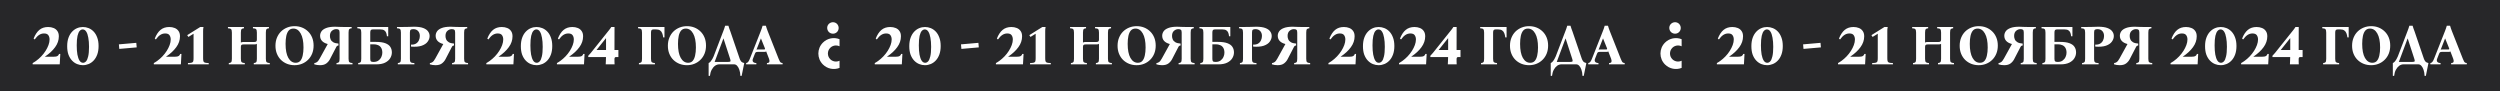 <svg width="2467" height="90" viewBox="0 0 2467 90" fill="none" xmlns="http://www.w3.org/2000/svg">
<rect width="2467" height="90" fill="#272729"/>
<path d="M58.225 53.247H59.499L58.945 63.5H32.233V62.225C32.529 62.078 32.972 61.819 33.563 61.45C34.191 61.08 34.838 60.655 35.503 60.175C37.35 58.845 39.087 57.33 40.712 55.63C42.338 53.931 43.76 52.12 44.98 50.199C46.199 48.278 47.159 46.357 47.861 44.436C48.563 42.514 48.914 40.686 48.914 38.949C48.914 37.286 48.508 35.883 47.695 34.737C46.919 33.592 45.497 33.019 43.428 33.019C41.691 33.019 40.084 33.499 38.606 34.46C37.128 35.421 35.669 36.917 34.228 38.949L33.175 38.062C34.69 34.22 36.593 31.357 38.883 29.472C41.174 27.588 44.037 26.646 47.473 26.646C49.468 26.646 51.26 26.978 52.849 27.643C54.438 28.272 55.694 29.269 56.618 30.636C57.578 31.966 58.059 33.703 58.059 35.846C58.059 39.651 56.839 43.216 54.401 46.542C51.999 49.867 48.637 52.989 44.314 55.907V56.018H52.406C54.512 56.018 55.971 55.76 56.784 55.242C57.597 54.725 58.077 54.06 58.225 53.247ZM81.812 26.646C83.734 26.646 85.618 27.015 87.465 27.754C89.312 28.493 90.975 29.639 92.453 31.19C93.931 32.742 95.095 34.7 95.944 37.065C96.831 39.392 97.274 42.163 97.274 45.378C97.274 48.555 96.85 51.326 96 53.691C95.15 56.055 93.986 58.032 92.508 59.621C91.031 61.209 89.368 62.392 87.521 63.167C85.673 63.943 83.752 64.331 81.757 64.331C79.836 64.331 77.951 63.962 76.104 63.223C74.257 62.484 72.594 61.339 71.116 59.787C69.638 58.235 68.456 56.295 67.57 53.968C66.72 51.603 66.295 48.814 66.295 45.599C66.295 42.422 66.72 39.651 67.57 37.286C68.419 34.922 69.583 32.945 71.061 31.357C72.539 29.768 74.201 28.586 76.049 27.81C77.896 27.034 79.817 26.646 81.812 26.646ZM81.979 61.948C83.05 61.948 84.029 61.468 84.916 60.507C85.803 59.547 86.505 57.921 87.022 55.63C87.576 53.34 87.853 50.199 87.853 46.209C87.853 42.736 87.613 39.725 87.133 37.176C86.689 34.589 86.006 32.594 85.082 31.19C84.158 29.749 82.995 29.029 81.591 29.029C80.556 29.029 79.577 29.509 78.653 30.47C77.767 31.43 77.046 33.056 76.492 35.347C75.975 37.638 75.716 40.778 75.716 44.768C75.716 48.241 75.938 51.271 76.381 53.857C76.862 56.406 77.564 58.401 78.487 59.842C79.411 61.246 80.575 61.948 81.979 61.948ZM134.891 46.763L117.71 48.26L117.323 43.771L134.503 42.274L134.891 46.763ZM177.778 53.247H179.052L178.498 63.5H151.786V62.225C152.081 62.078 152.525 61.819 153.116 61.45C153.744 61.08 154.391 60.655 155.056 60.175C156.903 58.845 158.639 57.33 160.265 55.63C161.891 53.931 163.313 52.12 164.532 50.199C165.752 48.278 166.712 46.357 167.414 44.436C168.116 42.514 168.467 40.686 168.467 38.949C168.467 37.286 168.061 35.883 167.248 34.737C166.472 33.592 165.05 33.019 162.981 33.019C161.244 33.019 159.637 33.499 158.159 34.46C156.681 35.421 155.222 36.917 153.781 38.949L152.728 38.062C154.243 34.22 156.145 31.357 158.436 29.472C160.727 27.588 163.59 26.646 167.026 26.646C169.021 26.646 170.813 26.978 172.402 27.643C173.991 28.272 175.247 29.269 176.17 30.636C177.131 31.966 177.611 33.703 177.611 35.846C177.611 39.651 176.392 43.216 173.954 46.542C171.552 49.867 168.19 52.989 163.867 55.907V56.018H171.959C174.064 56.018 175.524 55.76 176.337 55.242C177.15 54.725 177.63 54.06 177.778 53.247ZM200.423 57.404C200.423 58.771 200.534 59.805 200.756 60.507C201.014 61.172 201.531 61.616 202.307 61.837C203.12 62.059 204.339 62.188 205.965 62.225V63.5H185.46V62.225C187.122 62.188 188.342 62.059 189.117 61.837C189.93 61.616 190.448 61.172 190.669 60.507C190.891 59.805 191.002 58.771 191.002 57.404V33.296L185.903 36.455L184.739 34.682L197.597 26.646H200.811C200.663 27.348 200.552 28.05 200.478 28.752C200.442 29.454 200.423 30.156 200.423 30.858V57.404ZM225.773 63.5V62.225C226.845 62.151 227.621 61.874 228.101 61.394C228.581 60.914 228.821 59.768 228.821 57.958V32.188C228.821 30.378 228.544 29.232 227.99 28.752C227.473 28.235 226.457 27.957 224.942 27.921V26.646H240.737V27.921C239.665 27.957 238.889 28.235 238.409 28.752C237.929 29.232 237.688 30.378 237.688 32.188V41.997C237.984 41.776 238.335 41.628 238.741 41.554C239.185 41.48 239.702 41.443 240.293 41.443H250.768C251.765 41.443 252.467 41.277 252.873 40.944C253.28 40.612 253.483 39.947 253.483 38.949V32.188C253.483 30.378 253.206 29.232 252.652 28.752C252.135 28.235 251.119 27.957 249.604 27.921V26.646H265.398V27.921C264.327 27.957 263.551 28.235 263.071 28.752C262.59 29.232 262.35 30.378 262.35 32.188V57.958C262.35 59.768 262.627 60.914 263.182 61.394C263.736 61.874 264.752 62.151 266.23 62.225V63.5H250.435V62.225C251.506 62.151 252.282 61.874 252.763 61.394C253.243 60.914 253.483 59.768 253.483 57.958V43.216C253.188 43.475 252.818 43.641 252.375 43.715C251.931 43.789 251.433 43.826 250.878 43.826H240.404C239.406 43.826 238.704 43.992 238.298 44.325C237.892 44.657 237.688 45.304 237.688 46.264V57.958C237.688 59.768 237.966 60.914 238.52 61.394C239.074 61.874 240.09 62.151 241.568 62.225V63.5H225.773ZM290.673 25.815C293.296 25.815 295.734 26.258 297.988 27.145C300.242 28.031 302.237 29.325 303.973 31.024C305.71 32.687 307.058 34.7 308.019 37.065C308.98 39.429 309.46 42.071 309.46 44.99C309.46 47.909 308.98 50.55 308.019 52.915C307.058 55.279 305.71 57.312 303.973 59.011C302.274 60.711 300.279 62.022 297.988 62.946C295.697 63.87 293.241 64.331 290.617 64.331C288.031 64.331 285.593 63.888 283.302 63.001C281.048 62.114 279.053 60.84 277.317 59.177C275.58 57.478 274.232 55.446 273.271 53.081C272.31 50.717 271.83 48.075 271.83 45.156C271.83 42.237 272.31 39.596 273.271 37.231C274.232 34.867 275.562 32.834 277.261 31.135C278.998 29.435 281.011 28.124 283.302 27.2C285.593 26.276 288.05 25.815 290.673 25.815ZM291.781 61.948C293.702 61.948 295.217 61.32 296.326 60.064C297.434 58.771 298.228 56.997 298.709 54.744C299.226 52.49 299.484 49.867 299.484 46.874C299.484 40.852 298.561 36.233 296.713 33.019C294.903 29.805 292.502 28.198 289.509 28.198C287.625 28.198 286.11 28.826 284.964 30.082C283.856 31.338 283.043 33.111 282.526 35.402C282.046 37.656 281.806 40.279 281.806 43.272C281.806 49.294 282.711 53.912 284.521 57.127C286.368 60.341 288.788 61.948 291.781 61.948ZM315.758 64.331C314.835 64.331 313.856 64.257 312.821 64.11C311.787 63.962 310.9 63.759 310.161 63.5V62.225C310.9 62.225 311.731 61.93 312.655 61.339C313.579 60.748 314.521 59.565 315.481 57.792L323.406 43.438C320.931 42.81 319.047 41.794 317.753 40.39C316.497 38.986 315.869 37.286 315.869 35.291C315.869 33.74 316.331 32.28 317.255 30.913C318.215 29.546 319.767 28.456 321.91 27.643C324.09 26.794 327.009 26.369 330.666 26.369C331.849 26.369 333.216 26.424 334.767 26.535C336.319 26.609 338.037 26.646 339.921 26.646H347.015V27.921C345.944 27.957 345.168 28.235 344.687 28.752C344.207 29.232 343.967 30.378 343.967 32.188V57.958C343.967 59.768 344.244 60.914 344.798 61.394C345.352 61.874 346.369 62.151 347.846 62.225V63.5H332.052V62.225C333.123 62.151 333.899 61.874 334.379 61.394C334.86 60.914 335.1 59.768 335.1 57.958V32.188C335.1 30.747 334.841 29.823 334.324 29.417C333.844 28.974 332.994 28.752 331.775 28.752C330.186 28.752 328.745 29.325 327.452 30.47C326.196 31.578 325.568 33.259 325.568 35.513C325.568 36.695 325.808 37.841 326.288 38.949C326.768 40.02 327.618 40.926 328.837 41.665C330.094 42.404 331.812 42.847 333.991 42.995V44.934C333.548 44.934 333.16 45.027 332.828 45.212C332.495 45.359 332.163 45.747 331.83 46.375L325.568 58.457C324.718 60.083 323.536 61.468 322.021 62.613C320.506 63.759 318.419 64.331 315.758 64.331ZM365.359 41.332H370.735C374.762 41.332 377.94 41.776 380.267 42.662C382.595 43.549 384.239 44.768 385.2 46.32C386.197 47.872 386.696 49.664 386.696 51.696C386.696 53.728 386.142 55.649 385.033 57.459C383.962 59.233 382.281 60.692 379.99 61.837C377.737 62.946 374.855 63.5 371.345 63.5H353.444V62.225C354.516 62.151 355.292 61.874 355.772 61.394C356.252 60.914 356.492 59.768 356.492 57.958V32.188C356.492 30.378 356.215 29.232 355.661 28.752C355.144 28.235 354.128 27.957 352.613 27.921V26.646H383.094V35.79H381.819C381.708 34.534 381.468 33.407 381.099 32.41C380.729 31.375 380.101 30.562 379.214 29.971C378.328 29.343 377.053 29.029 375.39 29.029H367.798C367.022 29.029 366.412 29.232 365.969 29.639C365.563 30.045 365.359 30.895 365.359 32.188V41.332ZM368.629 61.117C370.587 61.117 372.195 60.655 373.451 59.731C374.744 58.771 375.704 57.589 376.333 56.185C376.961 54.781 377.275 53.395 377.275 52.028C377.275 49.996 376.887 48.37 376.111 47.151C375.372 45.932 374.356 45.064 373.063 44.547C371.807 43.992 370.384 43.715 368.795 43.715H365.359V57.958C365.359 59.251 365.563 60.101 365.969 60.507C366.375 60.914 367.262 61.117 368.629 61.117ZM392.574 63.5V62.225C393.645 62.151 394.421 61.874 394.901 61.394C395.381 60.914 395.622 59.768 395.622 57.958V32.188C395.622 30.378 395.344 29.232 394.79 28.752C394.273 28.235 393.257 27.957 391.742 27.921V26.646H395.622C398.319 26.646 400.85 26.609 403.214 26.535C405.579 26.424 407.352 26.369 408.534 26.369C412.377 26.369 415.406 26.794 417.623 27.643C419.877 28.493 421.484 29.62 422.445 31.024C423.442 32.391 423.941 33.906 423.941 35.569C423.941 37.49 423.313 39.319 422.057 41.055C420.838 42.791 418.879 44.14 416.182 45.101C413.522 46.024 409.994 46.32 405.597 45.987V44.048C407.592 44.122 409.236 43.771 410.529 42.995C411.823 42.182 412.765 41.11 413.356 39.78C413.984 38.45 414.298 37.028 414.298 35.513C414.298 33.481 413.725 31.855 412.58 30.636C411.435 29.38 409.846 28.752 407.814 28.752C406.595 28.752 405.726 28.974 405.209 29.417C404.729 29.823 404.489 30.747 404.489 32.188V57.958C404.489 59.14 404.6 60.045 404.821 60.674C405.08 61.265 405.523 61.671 406.151 61.893C406.816 62.078 407.74 62.188 408.922 62.225V63.5H392.574ZM429.791 64.331C428.867 64.331 427.888 64.257 426.854 64.11C425.819 63.962 424.932 63.759 424.193 63.5V62.225C424.932 62.225 425.764 61.93 426.687 61.339C427.611 60.748 428.553 59.565 429.514 57.792L437.439 43.438C434.963 42.81 433.079 41.794 431.786 40.39C430.53 38.986 429.902 37.286 429.902 35.291C429.902 33.74 430.364 32.28 431.287 30.913C432.248 29.546 433.8 28.456 435.942 27.643C438.122 26.794 441.041 26.369 444.699 26.369C445.881 26.369 447.248 26.424 448.8 26.535C450.352 26.609 452.07 26.646 453.954 26.646H461.048V27.921C459.976 27.957 459.2 28.235 458.72 28.752C458.24 29.232 458 30.378 458 32.188V57.958C458 59.768 458.277 60.914 458.831 61.394C459.385 61.874 460.401 62.151 461.879 62.225V63.5H446.084V62.225C447.156 62.151 447.932 61.874 448.412 61.394C448.892 60.914 449.132 59.768 449.132 57.958V32.188C449.132 30.747 448.874 29.823 448.356 29.417C447.876 28.974 447.026 28.752 445.807 28.752C444.218 28.752 442.778 29.325 441.484 30.47C440.228 31.578 439.6 33.259 439.6 35.513C439.6 36.695 439.84 37.841 440.321 38.949C440.801 40.02 441.651 40.926 442.87 41.665C444.126 42.404 445.844 42.847 448.024 42.995V44.934C447.581 44.934 447.193 45.027 446.86 45.212C446.528 45.359 446.195 45.747 445.863 46.375L439.6 58.457C438.75 60.083 437.568 61.468 436.053 62.613C434.539 63.759 432.451 64.331 429.791 64.331ZM505.912 53.247H507.187L506.632 63.5H479.92V62.225C480.216 62.078 480.659 61.819 481.25 61.45C481.878 61.08 482.525 60.655 483.19 60.175C485.037 58.845 486.774 57.33 488.399 55.63C490.025 53.931 491.447 52.12 492.667 50.199C493.886 48.278 494.847 46.357 495.549 44.436C496.25 42.514 496.601 40.686 496.601 38.949C496.601 37.286 496.195 35.883 495.382 34.737C494.606 33.592 493.184 33.019 491.115 33.019C489.378 33.019 487.771 33.499 486.293 34.46C484.816 35.421 483.356 36.917 481.915 38.949L480.862 38.062C482.377 34.22 484.28 31.357 486.571 29.472C488.861 27.588 491.725 26.646 495.161 26.646C497.156 26.646 498.948 26.978 500.536 27.643C502.125 28.272 503.381 29.269 504.305 30.636C505.265 31.966 505.746 33.703 505.746 35.846C505.746 39.651 504.526 43.216 502.088 46.542C499.687 49.867 496.324 52.989 492.002 55.907V56.018H500.093C502.199 56.018 503.658 55.76 504.471 55.242C505.284 54.725 505.764 54.06 505.912 53.247ZM529.5 26.646C531.421 26.646 533.305 27.015 535.152 27.754C537 28.493 538.662 29.639 540.14 31.19C541.618 32.742 542.782 34.7 543.632 37.065C544.518 39.392 544.962 42.163 544.962 45.378C544.962 48.555 544.537 51.326 543.687 53.691C542.837 56.055 541.673 58.032 540.196 59.621C538.718 61.209 537.055 62.392 535.208 63.167C533.36 63.943 531.439 64.331 529.444 64.331C527.523 64.331 525.639 63.962 523.791 63.223C521.944 62.484 520.281 61.339 518.804 59.787C517.326 58.235 516.143 56.295 515.257 53.968C514.407 51.603 513.982 48.814 513.982 45.599C513.982 42.422 514.407 39.651 515.257 37.286C516.106 34.922 517.27 32.945 518.748 31.357C520.226 29.768 521.889 28.586 523.736 27.81C525.583 27.034 527.504 26.646 529.5 26.646ZM529.666 61.948C530.737 61.948 531.716 61.468 532.603 60.507C533.49 59.547 534.192 57.921 534.709 55.63C535.263 53.34 535.54 50.199 535.54 46.209C535.54 42.736 535.3 39.725 534.82 37.176C534.377 34.589 533.693 32.594 532.769 31.19C531.846 29.749 530.682 29.029 529.278 29.029C528.243 29.029 527.264 29.509 526.341 30.47C525.454 31.43 524.733 33.056 524.179 35.347C523.662 37.638 523.403 40.778 523.403 44.768C523.403 48.241 523.625 51.271 524.068 53.857C524.549 56.406 525.251 58.401 526.174 59.842C527.098 61.246 528.262 61.948 529.666 61.948ZM575.565 53.247H576.84L576.286 63.5H549.574V62.225C549.869 62.078 550.313 61.819 550.904 61.45C551.532 61.08 552.178 60.655 552.843 60.175C554.691 58.845 556.427 57.33 558.053 55.63C559.678 53.931 561.101 52.12 562.32 50.199C563.539 48.278 564.5 46.357 565.202 44.436C565.904 42.514 566.255 40.686 566.255 38.949C566.255 37.286 565.849 35.883 565.036 34.737C564.26 33.592 562.837 33.019 560.768 33.019C559.032 33.019 557.425 33.499 555.947 34.46C554.469 35.421 553.01 36.917 551.569 38.949L550.516 38.062C552.031 34.22 553.933 31.357 556.224 29.472C558.515 27.588 561.378 26.646 564.814 26.646C566.809 26.646 568.601 26.978 570.19 27.643C571.778 28.272 573.035 29.269 573.958 30.636C574.919 31.966 575.399 33.703 575.399 35.846C575.399 39.651 574.18 43.216 571.742 46.542C569.34 49.867 565.978 52.989 561.655 55.907V56.018H569.746C571.852 56.018 573.312 55.76 574.125 55.242C574.937 54.725 575.418 54.06 575.565 53.247ZM606.358 49.368H610.237V56.295H607.909C606.875 56.295 606.358 56.942 606.358 58.235C606.358 59.122 606.358 59.99 606.358 60.84C606.395 61.653 606.431 62.539 606.468 63.5H597.712C597.786 62.281 597.841 61.099 597.878 59.953C597.915 58.771 597.952 57.552 597.989 56.295H580.477V55.021C581.437 54.097 582.305 53.136 583.081 52.139L601.204 29.472C601.61 28.955 601.979 28.456 602.312 27.976C602.681 27.459 602.977 27.015 603.199 26.646H606.413L606.358 49.368ZM597.878 37.785L588.623 49.368H598.045V37.785H597.878ZM655.705 26.646V36.899H654.43C654.245 35.273 653.913 33.887 653.432 32.742C652.989 31.56 652.287 30.655 651.326 30.026C650.403 29.361 649.11 29.029 647.447 29.029H644.842C644.066 29.029 643.457 29.232 643.013 29.639C642.607 30.045 642.404 30.895 642.404 32.188V57.958C642.404 59.768 642.681 60.914 643.235 61.394C643.789 61.874 644.805 62.151 646.283 62.225V63.5H630.489V62.225C631.56 62.151 632.336 61.874 632.816 61.394C633.296 60.914 633.537 59.768 633.537 57.958V32.188C633.537 30.378 633.26 29.232 632.705 28.752C632.188 28.235 631.172 27.957 629.657 27.921V26.646H655.705ZM677.907 25.815C680.53 25.815 682.969 26.258 685.222 27.145C687.476 28.031 689.471 29.325 691.208 31.024C692.944 32.687 694.293 34.7 695.253 37.065C696.214 39.429 696.694 42.071 696.694 44.99C696.694 47.909 696.214 50.55 695.253 52.915C694.293 55.279 692.944 57.312 691.208 59.011C689.508 60.711 687.513 62.022 685.222 62.946C682.932 63.87 680.475 64.331 677.852 64.331C675.265 64.331 672.827 63.888 670.536 63.001C668.282 62.114 666.287 60.84 664.551 59.177C662.814 57.478 661.466 55.446 660.505 53.081C659.545 50.717 659.064 48.075 659.064 45.156C659.064 42.237 659.545 39.596 660.505 37.231C661.466 34.867 662.796 32.834 664.495 31.135C666.232 29.435 668.245 28.124 670.536 27.2C672.827 26.276 675.284 25.815 677.907 25.815ZM679.015 61.948C680.937 61.948 682.451 61.32 683.56 60.064C684.668 58.771 685.463 56.997 685.943 54.744C686.46 52.49 686.719 49.867 686.719 46.874C686.719 40.852 685.795 36.233 683.948 33.019C682.137 29.805 679.736 28.198 676.743 28.198C674.859 28.198 673.344 28.826 672.199 30.082C671.09 31.338 670.278 33.111 669.76 35.402C669.28 37.656 669.04 40.279 669.04 43.272C669.04 49.294 669.945 53.912 671.755 57.127C673.603 60.341 676.023 61.948 679.015 61.948ZM720.727 31.024L729.927 57.958C730.259 58.919 730.739 59.805 731.368 60.618C732.033 61.394 733.049 61.93 734.416 62.225L731.866 74.861H730.592C730.518 72.57 730.185 70.575 729.594 68.876C729.003 67.176 728.264 65.846 727.377 64.885C726.491 63.962 725.53 63.5 724.495 63.5H709.643C708.276 63.5 706.927 63.962 705.597 64.885C704.304 65.846 703.196 67.176 702.272 68.876C701.385 70.575 700.813 72.57 700.554 74.861H699.28V62.225C699.945 61.93 700.591 61.431 701.219 60.729C701.847 59.99 702.42 59.159 702.937 58.235C703.491 57.312 703.916 56.443 704.212 55.63L713.633 31.024C714.003 30.064 714.354 29.121 714.686 28.198C715.019 27.274 715.314 26.332 715.573 25.371H718.787C719.046 26.332 719.341 27.274 719.674 28.198C720.043 29.121 720.394 30.064 720.727 31.024ZM718.399 61.117C719.877 61.117 720.69 60.877 720.838 60.397C720.986 59.916 720.856 59.103 720.45 57.958L713.966 38.007H713.855L705.209 61.117H718.399ZM768.331 57.958C768.848 59.214 769.273 60.138 769.605 60.729C769.975 61.32 770.363 61.708 770.769 61.893C771.176 62.041 771.674 62.151 772.266 62.225V63.5H756.803V62.225C758.281 62.151 759.094 61.708 759.242 60.895C759.427 60.083 759.297 59.103 758.854 57.958L756.083 50.754C755.861 50.938 755.566 51.068 755.196 51.141C754.864 51.178 754.494 51.197 754.088 51.197H747.825C747.05 51.197 746.458 51.289 746.052 51.474C745.646 51.659 745.295 52.12 744.999 52.859L743.004 57.958C742.524 59.177 742.561 60.175 743.115 60.951C743.669 61.727 744.759 62.151 746.385 62.225V63.5H736.298V62.225C737.111 62.151 737.794 61.745 738.349 61.006C738.94 60.23 739.476 59.214 739.956 57.958L750.596 31.024C751.003 30.064 751.354 29.121 751.649 28.198C751.982 27.274 752.277 26.332 752.536 25.371H755.75C756.009 26.332 756.305 27.274 756.637 28.198C756.97 29.121 757.321 30.064 757.69 31.024L768.331 57.958ZM753.811 48.814C754.328 48.814 754.661 48.74 754.808 48.592C754.993 48.407 754.975 48.038 754.753 47.484L750.929 38.007H750.818L746.495 49.035C746.68 48.925 746.902 48.869 747.16 48.869C747.419 48.832 747.715 48.814 748.047 48.814H753.811Z" fill="white"/>
<path d="M828.456 38.682C822.932 36.476 816.45 37.652 812.031 42.065C806.065 48.021 806.065 57.654 812.031 63.611C816.45 68.023 822.932 69.199 828.456 66.993V59.934C827.352 60.449 826.173 60.743 824.921 60.743C820.501 60.743 816.966 57.213 816.966 52.801C816.966 48.389 820.501 44.859 824.921 44.859C826.173 44.859 827.425 45.153 828.456 45.668V38.682Z" fill="white"/>
<path d="M825.957 31.608C828.133 29.426 828.133 25.815 825.957 23.559C823.781 21.377 820.179 21.377 817.928 23.559C815.677 25.74 815.752 29.351 817.928 31.608C820.179 33.789 823.781 33.789 825.957 31.608Z" fill="white"/>
<path d="M889.212 53.247H890.487L889.933 63.5H863.22V62.225C863.516 62.078 863.959 61.819 864.551 61.45C865.179 61.08 865.825 60.655 866.49 60.175C868.338 58.845 870.074 57.33 871.7 55.63C873.325 53.931 874.748 52.12 875.967 50.199C877.186 48.278 878.147 46.357 878.849 44.436C879.551 42.514 879.902 40.686 879.902 38.949C879.902 37.286 879.495 35.883 878.683 34.737C877.907 33.592 876.484 33.019 874.415 33.019C872.679 33.019 871.072 33.499 869.594 34.46C868.116 35.421 866.656 36.917 865.216 38.949L864.163 38.062C865.677 34.22 867.58 31.357 869.871 29.472C872.162 27.588 875.025 26.646 878.461 26.646C880.456 26.646 882.248 26.978 883.837 27.643C885.425 28.272 886.681 29.269 887.605 30.636C888.566 31.966 889.046 33.703 889.046 35.846C889.046 39.651 887.827 43.216 885.388 46.542C882.987 49.867 879.625 52.989 875.302 55.907V56.018H883.393C885.499 56.018 886.959 55.76 887.771 55.242C888.584 54.725 889.065 54.06 889.212 53.247ZM912.8 26.646C914.721 26.646 916.605 27.015 918.453 27.754C920.3 28.493 921.963 29.639 923.44 31.19C924.918 32.742 926.082 34.7 926.932 37.065C927.819 39.392 928.262 42.163 928.262 45.378C928.262 48.555 927.837 51.326 926.987 53.691C926.138 56.055 924.974 58.032 923.496 59.621C922.018 61.209 920.355 62.392 918.508 63.167C916.661 63.943 914.74 64.331 912.744 64.331C910.823 64.331 908.939 63.962 907.092 63.223C905.244 62.484 903.582 61.339 902.104 59.787C900.626 58.235 899.444 56.295 898.557 53.968C897.707 51.603 897.282 48.814 897.282 45.599C897.282 42.422 897.707 39.651 898.557 37.286C899.407 34.922 900.571 32.945 902.048 31.357C903.526 29.768 905.189 28.586 907.036 27.81C908.884 27.034 910.805 26.646 912.8 26.646ZM912.966 61.948C914.038 61.948 915.017 61.468 915.903 60.507C916.79 59.547 917.492 57.921 918.009 55.63C918.564 53.34 918.841 50.199 918.841 46.209C918.841 42.736 918.6 39.725 918.12 37.176C917.677 34.589 916.993 32.594 916.07 31.19C915.146 29.749 913.982 29.029 912.578 29.029C911.544 29.029 910.565 29.509 909.641 30.47C908.754 31.43 908.034 33.056 907.48 35.347C906.962 37.638 906.704 40.778 906.704 44.768C906.704 48.241 906.925 51.271 907.369 53.857C907.849 56.406 908.551 58.401 909.475 59.842C910.398 61.246 911.562 61.948 912.966 61.948ZM965.878 46.763L948.698 48.26L948.31 43.771L965.49 42.274L965.878 46.763ZM1008.77 53.247H1010.04L1009.49 63.5H982.773V62.225C983.069 62.078 983.512 61.819 984.103 61.45C984.731 61.08 985.378 60.655 986.043 60.175C987.89 58.845 989.627 57.33 991.253 55.63C992.878 53.931 994.301 52.12 995.52 50.199C996.739 48.278 997.7 46.357 998.402 44.436C999.104 42.514 999.455 40.686 999.455 38.949C999.455 37.286 999.048 35.883 998.235 34.737C997.46 33.592 996.037 33.019 993.968 33.019C992.232 33.019 990.624 33.499 989.147 34.46C987.669 35.421 986.209 36.917 984.768 38.949L983.715 38.062C985.23 34.22 987.133 31.357 989.424 29.472C991.714 27.588 994.578 26.646 998.014 26.646C1000.01 26.646 1001.8 26.978 1003.39 27.643C1004.98 28.272 1006.23 29.269 1007.16 30.636C1008.12 31.966 1008.6 33.703 1008.6 35.846C1008.6 39.651 1007.38 43.216 1004.94 46.542C1002.54 49.867 999.178 52.989 994.855 55.907V56.018H1002.95C1005.05 56.018 1006.51 55.76 1007.32 55.242C1008.14 54.725 1008.62 54.06 1008.77 53.247ZM1031.41 57.404C1031.41 58.771 1031.52 59.805 1031.74 60.507C1032 61.172 1032.52 61.616 1033.29 61.837C1034.11 62.059 1035.33 62.188 1036.95 62.225V63.5H1016.45V62.225C1018.11 62.188 1019.33 62.059 1020.1 61.837C1020.92 61.616 1021.44 61.172 1021.66 60.507C1021.88 59.805 1021.99 58.771 1021.99 57.404V33.296L1016.89 36.455L1015.73 34.682L1028.58 26.646H1031.8C1031.65 27.348 1031.54 28.05 1031.47 28.752C1031.43 29.454 1031.41 30.156 1031.41 30.858V57.404ZM1056.76 63.5V62.225C1057.83 62.151 1058.61 61.874 1059.09 61.394C1059.57 60.914 1059.81 59.768 1059.81 57.958V32.188C1059.81 30.378 1059.53 29.232 1058.98 28.752C1058.46 28.235 1057.44 27.957 1055.93 27.921V26.646H1071.72V27.921C1070.65 27.957 1069.88 28.235 1069.4 28.752C1068.92 29.232 1068.68 30.378 1068.68 32.188V41.997C1068.97 41.776 1069.32 41.628 1069.73 41.554C1070.17 41.48 1070.69 41.443 1071.28 41.443H1081.76C1082.75 41.443 1083.45 41.277 1083.86 40.944C1084.27 40.612 1084.47 39.947 1084.47 38.949V32.188C1084.47 30.378 1084.19 29.232 1083.64 28.752C1083.12 28.235 1082.11 27.957 1080.59 27.921V26.646H1096.39V27.921C1095.31 27.957 1094.54 28.235 1094.06 28.752C1093.58 29.232 1093.34 30.378 1093.34 32.188V57.958C1093.34 59.768 1093.61 60.914 1094.17 61.394C1094.72 61.874 1095.74 62.151 1097.22 62.225V63.5H1081.42V62.225C1082.49 62.151 1083.27 61.874 1083.75 61.394C1084.23 60.914 1084.47 59.768 1084.47 57.958V43.216C1084.18 43.475 1083.81 43.641 1083.36 43.715C1082.92 43.789 1082.42 43.826 1081.87 43.826H1071.39C1070.39 43.826 1069.69 43.992 1069.29 44.325C1068.88 44.657 1068.68 45.304 1068.68 46.264V57.958C1068.68 59.768 1068.95 60.914 1069.51 61.394C1070.06 61.874 1071.08 62.151 1072.56 62.225V63.5H1056.76ZM1121.66 25.815C1124.28 25.815 1126.72 26.258 1128.98 27.145C1131.23 28.031 1133.22 29.325 1134.96 31.024C1136.7 32.687 1138.05 34.7 1139.01 37.065C1139.97 39.429 1140.45 42.071 1140.45 44.99C1140.45 47.909 1139.97 50.55 1139.01 52.915C1138.05 55.279 1136.7 57.312 1134.96 59.011C1133.26 60.711 1131.27 62.022 1128.98 62.946C1126.68 63.87 1124.23 64.331 1121.6 64.331C1119.02 64.331 1116.58 63.888 1114.29 63.001C1112.04 62.114 1110.04 60.84 1108.3 59.177C1106.57 57.478 1105.22 55.446 1104.26 53.081C1103.3 50.717 1102.82 48.075 1102.82 45.156C1102.82 42.237 1103.3 39.596 1104.26 37.231C1105.22 34.867 1106.55 32.834 1108.25 31.135C1109.99 29.435 1112 28.124 1114.29 27.2C1116.58 26.276 1119.04 25.815 1121.66 25.815ZM1122.77 61.948C1124.69 61.948 1126.2 61.32 1127.31 60.064C1128.42 58.771 1129.22 56.997 1129.7 54.744C1130.21 52.49 1130.47 49.867 1130.47 46.874C1130.47 40.852 1129.55 36.233 1127.7 33.019C1125.89 29.805 1123.49 28.198 1120.5 28.198C1118.61 28.198 1117.1 28.826 1115.95 30.082C1114.84 31.338 1114.03 33.111 1113.51 35.402C1113.03 37.656 1112.79 40.279 1112.79 43.272C1112.79 49.294 1113.7 53.912 1115.51 57.127C1117.36 60.341 1119.78 61.948 1122.77 61.948ZM1146.75 64.331C1145.82 64.331 1144.84 64.257 1143.81 64.11C1142.77 63.962 1141.89 63.759 1141.15 63.5V62.225C1141.89 62.225 1142.72 61.93 1143.64 61.339C1144.57 60.748 1145.51 59.565 1146.47 57.792L1154.39 43.438C1151.92 42.81 1150.03 41.794 1148.74 40.39C1147.48 38.986 1146.86 37.286 1146.86 35.291C1146.86 33.74 1147.32 32.28 1148.24 30.913C1149.2 29.546 1150.75 28.456 1152.9 27.643C1155.08 26.794 1158 26.369 1161.65 26.369C1162.84 26.369 1164.2 26.424 1165.75 26.535C1167.31 26.609 1169.02 26.646 1170.91 26.646H1178V27.921C1176.93 27.957 1176.16 28.235 1175.67 28.752C1175.19 29.232 1174.95 30.378 1174.95 32.188V57.958C1174.95 59.768 1175.23 60.914 1175.79 61.394C1176.34 61.874 1177.36 62.151 1178.83 62.225V63.5H1163.04V62.225C1164.11 62.151 1164.89 61.874 1165.37 61.394C1165.85 60.914 1166.09 59.768 1166.09 57.958V32.188C1166.09 30.747 1165.83 29.823 1165.31 29.417C1164.83 28.974 1163.98 28.752 1162.76 28.752C1161.17 28.752 1159.73 29.325 1158.44 30.47C1157.18 31.578 1156.56 33.259 1156.56 35.513C1156.56 36.695 1156.8 37.841 1157.28 38.949C1157.76 40.02 1158.61 40.926 1159.82 41.665C1161.08 42.404 1162.8 42.847 1164.98 42.995V44.934C1164.54 44.934 1164.15 45.027 1163.82 45.212C1163.48 45.359 1163.15 45.747 1162.82 46.375L1156.56 58.457C1155.71 60.083 1154.52 61.468 1153.01 62.613C1151.49 63.759 1149.41 64.331 1146.75 64.331ZM1196.35 41.332H1201.72C1205.75 41.332 1208.93 41.776 1211.25 42.662C1213.58 43.549 1215.23 44.768 1216.19 46.32C1217.18 47.872 1217.68 49.664 1217.68 51.696C1217.68 53.728 1217.13 55.649 1216.02 57.459C1214.95 59.233 1213.27 60.692 1210.98 61.837C1208.72 62.946 1205.84 63.5 1202.33 63.5H1184.43V62.225C1185.5 62.151 1186.28 61.874 1186.76 61.394C1187.24 60.914 1187.48 59.768 1187.48 57.958V32.188C1187.48 30.378 1187.2 29.232 1186.65 28.752C1186.13 28.235 1185.12 27.957 1183.6 27.921V26.646H1214.08V35.79H1212.81C1212.7 34.534 1212.46 33.407 1212.09 32.41C1211.72 31.375 1211.09 30.562 1210.2 29.971C1209.32 29.343 1208.04 29.029 1206.38 29.029H1198.79C1198.01 29.029 1197.4 29.232 1196.96 29.639C1196.55 30.045 1196.35 30.895 1196.35 32.188V41.332ZM1199.62 61.117C1201.57 61.117 1203.18 60.655 1204.44 59.731C1205.73 58.771 1206.69 57.589 1207.32 56.185C1207.95 54.781 1208.26 53.395 1208.26 52.028C1208.26 49.996 1207.87 48.37 1207.1 47.151C1206.36 45.932 1205.34 45.064 1204.05 44.547C1202.79 43.992 1201.37 43.715 1199.78 43.715H1196.35V57.958C1196.35 59.251 1196.55 60.101 1196.96 60.507C1197.36 60.914 1198.25 61.117 1199.62 61.117ZM1223.56 63.5V62.225C1224.63 62.151 1225.41 61.874 1225.89 61.394C1226.37 60.914 1226.61 59.768 1226.61 57.958V32.188C1226.61 30.378 1226.33 29.232 1225.78 28.752C1225.26 28.235 1224.24 27.957 1222.73 27.921V26.646H1226.61C1229.31 26.646 1231.84 26.609 1234.2 26.535C1236.57 26.424 1238.34 26.369 1239.52 26.369C1243.36 26.369 1246.39 26.794 1248.61 27.643C1250.86 28.493 1252.47 29.62 1253.43 31.024C1254.43 32.391 1254.93 33.906 1254.93 35.569C1254.93 37.49 1254.3 39.319 1253.04 41.055C1251.83 42.791 1249.87 44.14 1247.17 45.101C1244.51 46.024 1240.98 46.32 1236.58 45.987V44.048C1238.58 44.122 1240.22 43.771 1241.52 42.995C1242.81 42.182 1243.75 41.11 1244.34 39.78C1244.97 38.45 1245.29 37.028 1245.29 35.513C1245.29 33.481 1244.71 31.855 1243.57 30.636C1242.42 29.38 1240.83 28.752 1238.8 28.752C1237.58 28.752 1236.71 28.974 1236.2 29.417C1235.72 29.823 1235.48 30.747 1235.48 32.188V57.958C1235.48 59.14 1235.59 60.045 1235.81 60.674C1236.07 61.265 1236.51 61.671 1237.14 61.893C1237.8 62.078 1238.73 62.188 1239.91 62.225V63.5H1223.56ZM1260.78 64.331C1259.85 64.331 1258.88 64.257 1257.84 64.11C1256.81 63.962 1255.92 63.759 1255.18 63.5V62.225C1255.92 62.225 1256.75 61.93 1257.67 61.339C1258.6 60.748 1259.54 59.565 1260.5 57.792L1268.43 43.438C1265.95 42.81 1264.07 41.794 1262.77 40.39C1261.52 38.986 1260.89 37.286 1260.89 35.291C1260.89 33.74 1261.35 32.28 1262.27 30.913C1263.24 29.546 1264.79 28.456 1266.93 27.643C1269.11 26.794 1272.03 26.369 1275.69 26.369C1276.87 26.369 1278.24 26.424 1279.79 26.535C1281.34 26.609 1283.06 26.646 1284.94 26.646H1292.04V27.921C1290.96 27.957 1290.19 28.235 1289.71 28.752C1289.23 29.232 1288.99 30.378 1288.99 32.188V57.958C1288.99 59.768 1289.26 60.914 1289.82 61.394C1290.37 61.874 1291.39 62.151 1292.87 62.225V63.5H1277.07V62.225C1278.14 62.151 1278.92 61.874 1279.4 61.394C1279.88 60.914 1280.12 59.768 1280.12 57.958V32.188C1280.12 30.747 1279.86 29.823 1279.34 29.417C1278.86 28.974 1278.01 28.752 1276.79 28.752C1275.21 28.752 1273.77 29.325 1272.47 30.47C1271.22 31.578 1270.59 33.259 1270.59 35.513C1270.59 36.695 1270.83 37.841 1271.31 38.949C1271.79 40.02 1272.64 40.926 1273.86 41.665C1275.11 42.404 1276.83 42.847 1279.01 42.995V44.934C1278.57 44.934 1278.18 45.027 1277.85 45.212C1277.52 45.359 1277.18 45.747 1276.85 46.375L1270.59 58.457C1269.74 60.083 1268.56 61.468 1267.04 62.613C1265.53 63.759 1263.44 64.331 1260.78 64.331ZM1336.9 53.247H1338.17L1337.62 63.5H1310.91V62.225C1311.2 62.078 1311.65 61.819 1312.24 61.45C1312.87 61.08 1313.51 60.655 1314.18 60.175C1316.02 58.845 1317.76 57.33 1319.39 55.63C1321.01 53.931 1322.43 52.12 1323.65 50.199C1324.87 48.278 1325.83 46.357 1326.54 44.436C1327.24 42.514 1327.59 40.686 1327.59 38.949C1327.59 37.286 1327.18 35.883 1326.37 34.737C1325.59 33.592 1324.17 33.019 1322.1 33.019C1320.37 33.019 1318.76 33.499 1317.28 34.46C1315.8 35.421 1314.34 36.917 1312.9 38.949L1311.85 38.062C1313.36 34.22 1315.27 31.357 1317.56 29.472C1319.85 27.588 1322.71 26.646 1326.15 26.646C1328.14 26.646 1329.94 26.978 1331.52 27.643C1333.11 28.272 1334.37 29.269 1335.29 30.636C1336.25 31.966 1336.73 33.703 1336.73 35.846C1336.73 39.651 1335.51 43.216 1333.08 46.542C1330.67 49.867 1327.31 52.989 1322.99 55.907V56.018H1331.08C1333.19 56.018 1334.65 55.76 1335.46 55.242C1336.27 54.725 1336.75 54.06 1336.9 53.247ZM1360.49 26.646C1362.41 26.646 1364.29 27.015 1366.14 27.754C1367.99 28.493 1369.65 29.639 1371.13 31.19C1372.61 32.742 1373.77 34.7 1374.62 37.065C1375.51 39.392 1375.95 42.163 1375.95 45.378C1375.95 48.555 1375.52 51.326 1374.67 53.691C1373.82 56.055 1372.66 58.032 1371.18 59.621C1369.71 61.209 1368.04 62.392 1366.2 63.167C1364.35 63.943 1362.43 64.331 1360.43 64.331C1358.51 64.331 1356.63 63.962 1354.78 63.223C1352.93 62.484 1351.27 61.339 1349.79 59.787C1348.31 58.235 1347.13 56.295 1346.24 53.968C1345.39 51.603 1344.97 48.814 1344.97 45.599C1344.97 42.422 1345.39 39.651 1346.24 37.286C1347.09 34.922 1348.26 32.945 1349.74 31.357C1351.21 29.768 1352.88 28.586 1354.72 27.81C1356.57 27.034 1358.49 26.646 1360.49 26.646ZM1360.65 61.948C1361.72 61.948 1362.7 61.468 1363.59 60.507C1364.48 59.547 1365.18 57.921 1365.7 55.63C1366.25 53.34 1366.53 50.199 1366.53 46.209C1366.53 42.736 1366.29 39.725 1365.81 37.176C1365.36 34.589 1364.68 32.594 1363.76 31.19C1362.83 29.749 1361.67 29.029 1360.27 29.029C1359.23 29.029 1358.25 29.509 1357.33 30.47C1356.44 31.43 1355.72 33.056 1355.17 35.347C1354.65 37.638 1354.39 40.778 1354.39 44.768C1354.39 48.241 1354.61 51.271 1355.06 53.857C1355.54 56.406 1356.24 58.401 1357.16 59.842C1358.09 61.246 1359.25 61.948 1360.65 61.948ZM1406.55 53.247H1407.83L1407.27 63.5H1380.56V62.225C1380.86 62.078 1381.3 61.819 1381.89 61.45C1382.52 61.08 1383.17 60.655 1383.83 60.175C1385.68 58.845 1387.41 57.33 1389.04 55.63C1390.67 53.931 1392.09 52.12 1393.31 50.199C1394.53 48.278 1395.49 46.357 1396.19 44.436C1396.89 42.514 1397.24 40.686 1397.24 38.949C1397.24 37.286 1396.84 35.883 1396.02 34.737C1395.25 33.592 1393.82 33.019 1391.76 33.019C1390.02 33.019 1388.41 33.499 1386.93 34.46C1385.46 35.421 1384 36.917 1382.56 38.949L1381.5 38.062C1383.02 34.22 1384.92 31.357 1387.21 29.472C1389.5 27.588 1392.37 26.646 1395.8 26.646C1397.8 26.646 1399.59 26.978 1401.18 27.643C1402.77 28.272 1404.02 29.269 1404.95 30.636C1405.91 31.966 1406.39 33.703 1406.39 35.846C1406.39 39.651 1405.17 43.216 1402.73 46.542C1400.33 49.867 1396.97 52.989 1392.64 55.907V56.018H1400.73C1402.84 56.018 1404.3 55.76 1405.11 55.242C1405.92 54.725 1406.41 54.06 1406.55 53.247ZM1437.35 49.368H1441.22V56.295H1438.9C1437.86 56.295 1437.35 56.942 1437.35 58.235C1437.35 59.122 1437.35 59.99 1437.35 60.84C1437.38 61.653 1437.42 62.539 1437.46 63.5H1428.7C1428.77 62.281 1428.83 61.099 1428.87 59.953C1428.9 58.771 1428.94 57.552 1428.98 56.295H1411.46V55.021C1412.42 54.097 1413.29 53.136 1414.07 52.139L1432.19 29.472C1432.6 28.955 1432.97 28.456 1433.3 27.976C1433.67 27.459 1433.96 27.015 1434.19 26.646H1437.4L1437.35 49.368ZM1428.87 37.785L1419.61 49.368H1429.03V37.785H1428.87ZM1486.69 26.646V36.899H1485.42C1485.23 35.273 1484.9 33.887 1484.42 32.742C1483.98 31.56 1483.27 30.655 1482.31 30.026C1481.39 29.361 1480.1 29.029 1478.43 29.029H1475.83C1475.05 29.029 1474.44 29.232 1474 29.639C1473.59 30.045 1473.39 30.895 1473.39 32.188V57.958C1473.39 59.768 1473.67 60.914 1474.22 61.394C1474.78 61.874 1475.79 62.151 1477.27 62.225V63.5H1461.48V62.225C1462.55 62.151 1463.32 61.874 1463.8 61.394C1464.28 60.914 1464.52 59.768 1464.52 57.958V32.188C1464.52 30.378 1464.25 29.232 1463.69 28.752C1463.18 28.235 1462.16 27.957 1460.64 27.921V26.646H1486.69ZM1508.89 25.815C1511.52 25.815 1513.96 26.258 1516.21 27.145C1518.46 28.031 1520.46 29.325 1522.2 31.024C1523.93 32.687 1525.28 34.7 1526.24 37.065C1527.2 39.429 1527.68 42.071 1527.68 44.99C1527.68 47.909 1527.2 50.55 1526.24 52.915C1525.28 55.279 1523.93 57.312 1522.2 59.011C1520.5 60.711 1518.5 62.022 1516.21 62.946C1513.92 63.87 1511.46 64.331 1508.84 64.331C1506.25 64.331 1503.81 63.888 1501.52 63.001C1499.27 62.114 1497.27 60.84 1495.54 59.177C1493.8 57.478 1492.45 55.446 1491.49 53.081C1490.53 50.717 1490.05 48.075 1490.05 45.156C1490.05 42.237 1490.53 39.596 1491.49 37.231C1492.45 34.867 1493.78 32.834 1495.48 31.135C1497.22 29.435 1499.23 28.124 1501.52 27.2C1503.81 26.276 1506.27 25.815 1508.89 25.815ZM1510 61.948C1511.92 61.948 1513.44 61.32 1514.55 60.064C1515.66 58.771 1516.45 56.997 1516.93 54.744C1517.45 52.49 1517.71 49.867 1517.71 46.874C1517.71 40.852 1516.78 36.233 1514.94 33.019C1513.12 29.805 1510.72 28.198 1507.73 28.198C1505.85 28.198 1504.33 28.826 1503.19 30.082C1502.08 31.338 1501.27 33.111 1500.75 35.402C1500.27 37.656 1500.03 40.279 1500.03 43.272C1500.03 49.294 1500.93 53.912 1502.74 57.127C1504.59 60.341 1507.01 61.948 1510 61.948ZM1551.71 31.024L1560.91 57.958C1561.25 58.919 1561.73 59.805 1562.36 60.618C1563.02 61.394 1564.04 61.93 1565.4 62.225L1562.85 74.861H1561.58C1561.51 72.57 1561.17 70.575 1560.58 68.876C1559.99 67.176 1559.25 65.846 1558.36 64.885C1557.48 63.962 1556.52 63.5 1555.48 63.5H1540.63C1539.26 63.5 1537.91 63.962 1536.58 64.885C1535.29 65.846 1534.18 67.176 1533.26 68.876C1532.37 70.575 1531.8 72.57 1531.54 74.861H1530.27V62.225C1530.93 61.93 1531.58 61.431 1532.21 60.729C1532.83 59.99 1533.41 59.159 1533.92 58.235C1534.48 57.312 1534.9 56.443 1535.2 55.63L1544.62 31.024C1544.99 30.064 1545.34 29.121 1545.67 28.198C1546.01 27.274 1546.3 26.332 1546.56 25.371H1549.77C1550.03 26.332 1550.33 27.274 1550.66 28.198C1551.03 29.121 1551.38 30.064 1551.71 31.024ZM1549.39 61.117C1550.86 61.117 1551.68 60.877 1551.83 60.397C1551.97 59.916 1551.84 59.103 1551.44 57.958L1544.95 38.007H1544.84L1536.2 61.117H1549.39ZM1599.32 57.958C1599.84 59.214 1600.26 60.138 1600.59 60.729C1600.96 61.32 1601.35 61.708 1601.76 61.893C1602.16 62.041 1602.66 62.151 1603.25 62.225V63.5H1587.79V62.225C1589.27 62.151 1590.08 61.708 1590.23 60.895C1590.41 60.083 1590.28 59.103 1589.84 57.958L1587.07 50.754C1586.85 50.938 1586.55 51.068 1586.18 51.141C1585.85 51.178 1585.48 51.197 1585.08 51.197H1578.81C1578.04 51.197 1577.45 51.289 1577.04 51.474C1576.63 51.659 1576.28 52.12 1575.99 52.859L1573.99 57.958C1573.51 59.177 1573.55 60.175 1574.1 60.951C1574.66 61.727 1575.75 62.151 1577.37 62.225V63.5H1567.29V62.225C1568.1 62.151 1568.78 61.745 1569.34 61.006C1569.93 60.23 1570.46 59.214 1570.94 57.958L1581.58 31.024C1581.99 30.064 1582.34 29.121 1582.64 28.198C1582.97 27.274 1583.27 26.332 1583.52 25.371H1586.74C1587 26.332 1587.29 27.274 1587.62 28.198C1587.96 29.121 1588.31 30.064 1588.68 31.024L1599.32 57.958ZM1584.8 48.814C1585.32 48.814 1585.65 48.74 1585.8 48.592C1585.98 48.407 1585.96 48.038 1585.74 47.484L1581.92 38.007H1581.81L1577.48 49.035C1577.67 48.925 1577.89 48.869 1578.15 48.869C1578.41 48.832 1578.7 48.814 1579.03 48.814H1584.8Z" fill="white"/>
<path d="M1659.44 38.682C1653.92 36.476 1647.44 37.652 1643.02 42.065C1637.05 48.021 1637.05 57.654 1643.02 63.611C1647.44 68.023 1653.92 69.199 1659.44 66.993V59.934C1658.34 60.449 1657.16 60.743 1655.91 60.743C1651.49 60.743 1647.95 57.213 1647.95 52.801C1647.95 48.389 1651.49 44.859 1655.91 44.859C1657.16 44.859 1658.41 45.153 1659.44 45.668V38.682Z" fill="white"/>
<path d="M1656.94 31.608C1659.12 29.426 1659.12 25.815 1656.94 23.559C1654.77 21.377 1651.17 21.377 1648.92 23.559C1646.66 25.74 1646.74 29.351 1648.92 31.608C1651.17 33.789 1654.77 33.789 1656.94 31.608Z" fill="white"/>
<path d="M1720.2 53.247H1721.47L1720.92 63.5H1694.21V62.225C1694.5 62.078 1694.95 61.819 1695.54 61.45C1696.17 61.08 1696.81 60.655 1697.48 60.175C1699.33 58.845 1701.06 57.33 1702.69 55.63C1704.31 53.931 1705.74 52.12 1706.95 50.199C1708.17 48.278 1709.13 46.357 1709.84 44.436C1710.54 42.514 1710.89 40.686 1710.89 38.949C1710.89 37.286 1710.48 35.883 1709.67 34.737C1708.89 33.592 1707.47 33.019 1705.4 33.019C1703.67 33.019 1702.06 33.499 1700.58 34.46C1699.1 35.421 1697.64 36.917 1696.2 38.949L1695.15 38.062C1696.66 34.22 1698.57 31.357 1700.86 29.472C1703.15 27.588 1706.01 26.646 1709.45 26.646C1711.44 26.646 1713.24 26.978 1714.82 27.643C1716.41 28.272 1717.67 29.269 1718.59 30.636C1719.55 31.966 1720.03 33.703 1720.03 35.846C1720.03 39.651 1718.81 43.216 1716.38 46.542C1713.97 49.867 1710.61 52.989 1706.29 55.907V56.018H1714.38C1716.49 56.018 1717.95 55.76 1718.76 55.242C1719.57 54.725 1720.05 54.06 1720.2 53.247ZM1743.79 26.646C1745.71 26.646 1747.59 27.015 1749.44 27.754C1751.29 28.493 1752.95 29.639 1754.43 31.19C1755.91 32.742 1757.07 34.7 1757.92 37.065C1758.81 39.392 1759.25 42.163 1759.25 45.378C1759.25 48.555 1758.82 51.326 1757.97 53.691C1757.13 56.055 1755.96 58.032 1754.48 59.621C1753.01 61.209 1751.34 62.392 1749.5 63.167C1747.65 63.943 1745.73 64.331 1743.73 64.331C1741.81 64.331 1739.93 63.962 1738.08 63.223C1736.23 62.484 1734.57 61.339 1733.09 59.787C1731.61 58.235 1730.43 56.295 1729.54 53.968C1728.69 51.603 1728.27 48.814 1728.27 45.599C1728.27 42.422 1728.69 39.651 1729.54 37.286C1730.39 34.922 1731.56 32.945 1733.04 31.357C1734.51 29.768 1736.18 28.586 1738.02 27.81C1739.87 27.034 1741.79 26.646 1743.79 26.646ZM1743.95 61.948C1745.03 61.948 1746 61.468 1746.89 60.507C1747.78 59.547 1748.48 57.921 1749 55.63C1749.55 53.34 1749.83 50.199 1749.83 46.209C1749.83 42.736 1749.59 39.725 1749.11 37.176C1748.66 34.589 1747.98 32.594 1747.06 31.19C1746.13 29.749 1744.97 29.029 1743.57 29.029C1742.53 29.029 1741.55 29.509 1740.63 30.47C1739.74 31.43 1739.02 33.056 1738.47 35.347C1737.95 37.638 1737.69 40.778 1737.69 44.768C1737.69 48.241 1737.91 51.271 1738.36 53.857C1738.84 56.406 1739.54 58.401 1740.46 59.842C1741.39 61.246 1742.55 61.948 1743.95 61.948ZM1796.87 46.763L1779.69 48.26L1779.3 43.771L1796.48 42.274L1796.87 46.763ZM1839.75 53.247H1841.03L1840.47 63.5H1813.76V62.225C1814.06 62.078 1814.5 61.819 1815.09 61.45C1815.72 61.08 1816.37 60.655 1817.03 60.175C1818.88 58.845 1820.61 57.33 1822.24 55.63C1823.87 53.931 1825.29 52.12 1826.51 50.199C1827.73 48.278 1828.69 46.357 1829.39 44.436C1830.09 42.514 1830.44 40.686 1830.44 38.949C1830.44 37.286 1830.04 35.883 1829.22 34.737C1828.45 33.592 1827.02 33.019 1824.96 33.019C1823.22 33.019 1821.61 33.499 1820.13 34.46C1818.66 35.421 1817.2 36.917 1815.76 38.949L1814.7 38.062C1816.22 34.22 1818.12 31.357 1820.41 29.472C1822.7 27.588 1825.57 26.646 1829 26.646C1831 26.646 1832.79 26.978 1834.38 27.643C1835.97 28.272 1837.22 29.269 1838.15 30.636C1839.11 31.966 1839.59 33.703 1839.59 35.846C1839.59 39.651 1838.37 43.216 1835.93 46.542C1833.53 49.867 1830.17 52.989 1825.84 55.907V56.018H1833.93C1836.04 56.018 1837.5 55.76 1838.31 55.242C1839.12 54.725 1839.6 54.06 1839.75 53.247ZM1862.4 57.404C1862.4 58.771 1862.51 59.805 1862.73 60.507C1862.99 61.172 1863.51 61.616 1864.28 61.837C1865.1 62.059 1866.31 62.188 1867.94 62.225V63.5H1847.43V62.225C1849.1 62.188 1850.32 62.059 1851.09 61.837C1851.91 61.616 1852.42 61.172 1852.64 60.507C1852.87 59.805 1852.98 58.771 1852.98 57.404V33.296L1847.88 36.455L1846.71 34.682L1859.57 26.646H1862.79C1862.64 27.348 1862.53 28.05 1862.45 28.752C1862.42 29.454 1862.4 30.156 1862.4 30.858V57.404ZM1887.75 63.5V62.225C1888.82 62.151 1889.6 61.874 1890.08 61.394C1890.56 60.914 1890.8 59.768 1890.8 57.958V32.188C1890.8 30.378 1890.52 29.232 1889.97 28.752C1889.45 28.235 1888.43 27.957 1886.92 27.921V26.646H1902.71V27.921C1901.64 27.957 1900.86 28.235 1900.38 28.752C1899.9 29.232 1899.66 30.378 1899.66 32.188V41.997C1899.96 41.776 1900.31 41.628 1900.72 41.554C1901.16 41.48 1901.68 41.443 1902.27 41.443H1912.74C1913.74 41.443 1914.44 41.277 1914.85 40.944C1915.25 40.612 1915.46 39.947 1915.46 38.949V32.188C1915.46 30.378 1915.18 29.232 1914.63 28.752C1914.11 28.235 1913.09 27.957 1911.58 27.921V26.646H1927.37V27.921C1926.3 27.957 1925.53 28.235 1925.05 28.752C1924.57 29.232 1924.33 30.378 1924.33 32.188V57.958C1924.33 59.768 1924.6 60.914 1925.16 61.394C1925.71 61.874 1926.73 62.151 1928.2 62.225V63.5H1912.41V62.225C1913.48 62.151 1914.26 61.874 1914.74 61.394C1915.22 60.914 1915.46 59.768 1915.46 57.958V43.216C1915.16 43.475 1914.79 43.641 1914.35 43.715C1913.91 43.789 1913.41 43.826 1912.85 43.826H1902.38C1901.38 43.826 1900.68 43.992 1900.27 44.325C1899.87 44.657 1899.66 45.304 1899.66 46.264V57.958C1899.66 59.768 1899.94 60.914 1900.49 61.394C1901.05 61.874 1902.07 62.151 1903.54 62.225V63.5H1887.75ZM1952.65 25.815C1955.27 25.815 1957.71 26.258 1959.96 27.145C1962.22 28.031 1964.21 29.325 1965.95 31.024C1967.69 32.687 1969.03 34.7 1969.99 37.065C1970.95 39.429 1971.44 42.071 1971.44 44.99C1971.44 47.909 1970.95 50.55 1969.99 52.915C1969.03 55.279 1967.69 57.312 1965.95 59.011C1964.25 60.711 1962.25 62.022 1959.96 62.946C1957.67 63.87 1955.22 64.331 1952.59 64.331C1950.01 64.331 1947.57 63.888 1945.28 63.001C1943.02 62.114 1941.03 60.84 1939.29 59.177C1937.56 57.478 1936.21 55.446 1935.25 53.081C1934.29 50.717 1933.81 48.075 1933.81 45.156C1933.81 42.237 1934.29 39.596 1935.25 37.231C1936.21 34.867 1937.54 32.834 1939.24 31.135C1940.97 29.435 1942.99 28.124 1945.28 27.2C1947.57 26.276 1950.02 25.815 1952.65 25.815ZM1953.76 61.948C1955.68 61.948 1957.19 61.32 1958.3 60.064C1959.41 58.771 1960.2 56.997 1960.68 54.744C1961.2 52.49 1961.46 49.867 1961.46 46.874C1961.46 40.852 1960.54 36.233 1958.69 33.019C1956.88 29.805 1954.48 28.198 1951.48 28.198C1949.6 28.198 1948.08 28.826 1946.94 30.082C1945.83 31.338 1945.02 33.111 1944.5 35.402C1944.02 37.656 1943.78 40.279 1943.78 43.272C1943.78 49.294 1944.69 53.912 1946.5 57.127C1948.34 60.341 1950.76 61.948 1953.76 61.948ZM1977.73 64.331C1976.81 64.331 1975.83 64.257 1974.8 64.11C1973.76 63.962 1972.87 63.759 1972.14 63.5V62.225C1972.87 62.225 1973.71 61.93 1974.63 61.339C1975.55 60.748 1976.5 59.565 1977.46 57.792L1985.38 43.438C1982.91 42.81 1981.02 41.794 1979.73 40.39C1978.47 38.986 1977.84 37.286 1977.84 35.291C1977.84 33.74 1978.31 32.28 1979.23 30.913C1980.19 29.546 1981.74 28.456 1983.89 27.643C1986.06 26.794 1988.98 26.369 1992.64 26.369C1993.82 26.369 1995.19 26.424 1996.74 26.535C1998.29 26.609 2000.01 26.646 2001.9 26.646H2008.99V27.921C2007.92 27.957 2007.14 28.235 2006.66 28.752C2006.18 29.232 2005.94 30.378 2005.94 32.188V57.958C2005.94 59.768 2006.22 60.914 2006.77 61.394C2007.33 61.874 2008.34 62.151 2009.82 62.225V63.5H1994.03V62.225C1995.1 62.151 1995.87 61.874 1996.35 61.394C1996.83 60.914 1997.07 59.768 1997.07 57.958V32.188C1997.07 30.747 1996.82 29.823 1996.3 29.417C1995.82 28.974 1994.97 28.752 1993.75 28.752C1992.16 28.752 1990.72 29.325 1989.43 30.47C1988.17 31.578 1987.54 33.259 1987.54 35.513C1987.54 36.695 1987.78 37.841 1988.26 38.949C1988.74 40.02 1989.59 40.926 1990.81 41.665C1992.07 42.404 1993.79 42.847 1995.97 42.995V44.934C1995.52 44.934 1995.14 45.027 1994.8 45.212C1994.47 45.359 1994.14 45.747 1993.81 46.375L1987.54 58.457C1986.69 60.083 1985.51 61.468 1984 62.613C1982.48 63.759 1980.39 64.331 1977.73 64.331ZM2027.33 41.332H2032.71C2036.74 41.332 2039.91 41.776 2042.24 42.662C2044.57 43.549 2046.21 44.768 2047.17 46.32C2048.17 47.872 2048.67 49.664 2048.67 51.696C2048.67 53.728 2048.12 55.649 2047.01 57.459C2045.94 59.233 2044.26 60.692 2041.97 61.837C2039.71 62.946 2036.83 63.5 2033.32 63.5H2015.42V62.225C2016.49 62.151 2017.27 61.874 2017.75 61.394C2018.23 60.914 2018.47 59.768 2018.47 57.958V32.188C2018.47 30.378 2018.19 29.232 2017.64 28.752C2017.12 28.235 2016.1 27.957 2014.59 27.921V26.646H2045.07V35.79H2043.79C2043.68 34.534 2043.44 33.407 2043.07 32.41C2042.7 31.375 2042.08 30.562 2041.19 29.971C2040.3 29.343 2039.03 29.029 2037.37 29.029H2029.77C2029 29.029 2028.39 29.232 2027.94 29.639C2027.54 30.045 2027.33 30.895 2027.33 32.188V41.332ZM2030.6 61.117C2032.56 61.117 2034.17 60.655 2035.43 59.731C2036.72 58.771 2037.68 57.589 2038.31 56.185C2038.94 54.781 2039.25 53.395 2039.25 52.028C2039.25 49.996 2038.86 48.37 2038.09 47.151C2037.35 45.932 2036.33 45.064 2035.04 44.547C2033.78 43.992 2032.36 43.715 2030.77 43.715H2027.33V57.958C2027.33 59.251 2027.54 60.101 2027.94 60.507C2028.35 60.914 2029.24 61.117 2030.6 61.117ZM2054.55 63.5V62.225C2055.62 62.151 2056.4 61.874 2056.88 61.394C2057.36 60.914 2057.6 59.768 2057.6 57.958V32.188C2057.6 30.378 2057.32 29.232 2056.77 28.752C2056.25 28.235 2055.23 27.957 2053.72 27.921V26.646H2057.6C2060.29 26.646 2062.82 26.609 2065.19 26.535C2067.55 26.424 2069.33 26.369 2070.51 26.369C2074.35 26.369 2077.38 26.794 2079.6 27.643C2081.85 28.493 2083.46 29.62 2084.42 31.024C2085.42 32.391 2085.92 33.906 2085.92 35.569C2085.92 37.49 2085.29 39.319 2084.03 41.055C2082.81 42.791 2080.85 44.14 2078.16 45.101C2075.5 46.024 2071.97 46.32 2067.57 45.987V44.048C2069.57 44.122 2071.21 43.771 2072.5 42.995C2073.8 42.182 2074.74 41.11 2075.33 39.78C2075.96 38.45 2076.27 37.028 2076.27 35.513C2076.27 33.481 2075.7 31.855 2074.56 30.636C2073.41 29.38 2071.82 28.752 2069.79 28.752C2068.57 28.752 2067.7 28.974 2067.18 29.417C2066.7 29.823 2066.46 30.747 2066.46 32.188V57.958C2066.46 59.14 2066.57 60.045 2066.8 60.674C2067.05 61.265 2067.5 61.671 2068.13 61.893C2068.79 62.078 2069.72 62.188 2070.9 62.225V63.5H2054.55ZM2091.77 64.331C2090.84 64.331 2089.86 64.257 2088.83 64.11C2087.79 63.962 2086.91 63.759 2086.17 63.5V62.225C2086.91 62.225 2087.74 61.93 2088.66 61.339C2089.59 60.748 2090.53 59.565 2091.49 57.792L2099.41 43.438C2096.94 42.81 2095.05 41.794 2093.76 40.39C2092.5 38.986 2091.88 37.286 2091.88 35.291C2091.88 33.74 2092.34 32.28 2093.26 30.913C2094.22 29.546 2095.77 28.456 2097.92 27.643C2100.1 26.794 2103.02 26.369 2106.67 26.369C2107.86 26.369 2109.22 26.424 2110.77 26.535C2112.33 26.609 2114.04 26.646 2115.93 26.646H2123.02V27.921C2121.95 27.957 2121.18 28.235 2120.7 28.752C2120.21 29.232 2119.97 30.378 2119.97 32.188V57.958C2119.97 59.768 2120.25 60.914 2120.81 61.394C2121.36 61.874 2122.38 62.151 2123.85 62.225V63.5H2108.06V62.225C2109.13 62.151 2109.91 61.874 2110.39 61.394C2110.87 60.914 2111.11 59.768 2111.11 57.958V32.188C2111.11 30.747 2110.85 29.823 2110.33 29.417C2109.85 28.974 2109 28.752 2107.78 28.752C2106.19 28.752 2104.75 29.325 2103.46 30.47C2102.2 31.578 2101.58 33.259 2101.58 35.513C2101.58 36.695 2101.82 37.841 2102.3 38.949C2102.78 40.02 2103.63 40.926 2104.85 41.665C2106.1 42.404 2107.82 42.847 2110 42.995V44.934C2109.56 44.934 2109.17 45.027 2108.84 45.212C2108.5 45.359 2108.17 45.747 2107.84 46.375L2101.58 58.457C2100.73 60.083 2099.54 61.468 2098.03 62.613C2096.51 63.759 2094.43 64.331 2091.77 64.331ZM2167.89 53.247H2169.16L2168.61 63.5H2141.9V62.225C2142.19 62.078 2142.63 61.819 2143.23 61.45C2143.85 61.08 2144.5 60.655 2145.16 60.175C2147.01 58.845 2148.75 57.33 2150.37 55.63C2152 53.931 2153.42 52.12 2154.64 50.199C2155.86 48.278 2156.82 46.357 2157.52 44.436C2158.23 42.514 2158.58 40.686 2158.58 38.949C2158.58 37.286 2158.17 35.883 2157.36 34.737C2156.58 33.592 2155.16 33.019 2153.09 33.019C2151.35 33.019 2149.75 33.499 2148.27 34.46C2146.79 35.421 2145.33 36.917 2143.89 38.949L2142.84 38.062C2144.35 34.22 2146.25 31.357 2148.55 29.472C2150.84 27.588 2153.7 26.646 2157.14 26.646C2159.13 26.646 2160.92 26.978 2162.51 27.643C2164.1 28.272 2165.36 29.269 2166.28 30.636C2167.24 31.966 2167.72 33.703 2167.72 35.846C2167.72 39.651 2166.5 43.216 2164.06 46.542C2161.66 49.867 2158.3 52.989 2153.98 55.907V56.018H2162.07C2164.17 56.018 2165.63 55.76 2166.45 55.242C2167.26 54.725 2167.74 54.06 2167.89 53.247ZM2191.47 26.646C2193.4 26.646 2195.28 27.015 2197.13 27.754C2198.97 28.493 2200.64 29.639 2202.12 31.19C2203.59 32.742 2204.76 34.7 2205.61 37.065C2206.49 39.392 2206.94 42.163 2206.94 45.378C2206.94 48.555 2206.51 51.326 2205.66 53.691C2204.81 56.055 2203.65 58.032 2202.17 59.621C2200.69 61.209 2199.03 62.392 2197.18 63.167C2195.34 63.943 2193.41 64.331 2191.42 64.331C2189.5 64.331 2187.61 63.962 2185.77 63.223C2183.92 62.484 2182.26 61.339 2180.78 59.787C2179.3 58.235 2178.12 56.295 2177.23 53.968C2176.38 51.603 2175.96 48.814 2175.96 45.599C2175.96 42.422 2176.38 39.651 2177.23 37.286C2178.08 34.922 2179.25 32.945 2180.72 31.357C2182.2 29.768 2183.86 28.586 2185.71 27.81C2187.56 27.034 2189.48 26.646 2191.47 26.646ZM2191.64 61.948C2192.71 61.948 2193.69 61.468 2194.58 60.507C2195.46 59.547 2196.17 57.921 2196.68 55.63C2197.24 53.34 2197.52 50.199 2197.52 46.209C2197.52 42.736 2197.28 39.725 2196.79 37.176C2196.35 34.589 2195.67 32.594 2194.74 31.19C2193.82 29.749 2192.66 29.029 2191.25 29.029C2190.22 29.029 2189.24 29.509 2188.32 30.47C2187.43 31.43 2186.71 33.056 2186.15 35.347C2185.64 37.638 2185.38 40.778 2185.38 44.768C2185.38 48.241 2185.6 51.271 2186.04 53.857C2186.52 56.406 2187.23 58.401 2188.15 59.842C2189.07 61.246 2190.24 61.948 2191.64 61.948ZM2237.54 53.247H2238.82L2238.26 63.5H2211.55V62.225C2211.84 62.078 2212.29 61.819 2212.88 61.45C2213.51 61.08 2214.15 60.655 2214.82 60.175C2216.67 58.845 2218.4 57.33 2220.03 55.63C2221.65 53.931 2223.08 52.12 2224.3 50.199C2225.51 48.278 2226.48 46.357 2227.18 44.436C2227.88 42.514 2228.23 40.686 2228.23 38.949C2228.23 37.286 2227.82 35.883 2227.01 34.737C2226.23 33.592 2224.81 33.019 2222.74 33.019C2221.01 33.019 2219.4 33.499 2217.92 34.46C2216.44 35.421 2214.98 36.917 2213.54 38.949L2212.49 38.062C2214.01 34.22 2215.91 31.357 2218.2 29.472C2220.49 27.588 2223.35 26.646 2226.79 26.646C2228.78 26.646 2230.58 26.978 2232.16 27.643C2233.75 28.272 2235.01 29.269 2235.93 30.636C2236.89 31.966 2237.37 33.703 2237.37 35.846C2237.37 39.651 2236.16 43.216 2233.72 46.542C2231.32 49.867 2227.95 52.989 2223.63 55.907V56.018H2231.72C2233.83 56.018 2235.29 55.76 2236.1 55.242C2236.91 54.725 2237.39 54.06 2237.54 53.247ZM2268.33 49.368H2272.21V56.295H2269.88C2268.85 56.295 2268.33 56.942 2268.33 58.235C2268.33 59.122 2268.33 59.99 2268.33 60.84C2268.37 61.653 2268.41 62.539 2268.44 63.5H2259.69C2259.76 62.281 2259.82 61.099 2259.85 59.953C2259.89 58.771 2259.93 57.552 2259.96 56.295H2242.45V55.021C2243.41 54.097 2244.28 53.136 2245.06 52.139L2263.18 29.472C2263.59 28.955 2263.95 28.456 2264.29 27.976C2264.66 27.459 2264.95 27.015 2265.17 26.646H2268.39L2268.33 49.368ZM2259.85 37.785L2250.6 49.368H2260.02V37.785H2259.85ZM2317.68 26.646V36.899H2316.4C2316.22 35.273 2315.89 33.887 2315.41 32.742C2314.96 31.56 2314.26 30.655 2313.3 30.026C2312.38 29.361 2311.08 29.029 2309.42 29.029H2306.82C2306.04 29.029 2305.43 29.232 2304.99 29.639C2304.58 30.045 2304.38 30.895 2304.38 32.188V57.958C2304.38 59.768 2304.66 60.914 2305.21 61.394C2305.76 61.874 2306.78 62.151 2308.26 62.225V63.5H2292.46V62.225C2293.54 62.151 2294.31 61.874 2294.79 61.394C2295.27 60.914 2295.51 59.768 2295.51 57.958V32.188C2295.51 30.378 2295.23 29.232 2294.68 28.752C2294.16 28.235 2293.15 27.957 2291.63 27.921V26.646H2317.68ZM2339.88 25.815C2342.51 25.815 2344.94 26.258 2347.2 27.145C2349.45 28.031 2351.45 29.325 2353.18 31.024C2354.92 32.687 2356.27 34.7 2357.23 37.065C2358.19 39.429 2358.67 42.071 2358.67 44.99C2358.67 47.909 2358.19 50.55 2357.23 52.915C2356.27 55.279 2354.92 57.312 2353.18 59.011C2351.48 60.711 2349.49 62.022 2347.2 62.946C2344.91 63.87 2342.45 64.331 2339.83 64.331C2337.24 64.331 2334.8 63.888 2332.51 63.001C2330.26 62.114 2328.26 60.84 2326.53 59.177C2324.79 57.478 2323.44 55.446 2322.48 53.081C2321.52 50.717 2321.04 48.075 2321.04 45.156C2321.04 42.237 2321.52 39.596 2322.48 37.231C2323.44 34.867 2324.77 32.834 2326.47 31.135C2328.21 29.435 2330.22 28.124 2332.51 27.2C2334.8 26.276 2337.26 25.815 2339.88 25.815ZM2340.99 61.948C2342.91 61.948 2344.43 61.32 2345.53 60.064C2346.64 58.771 2347.44 56.997 2347.92 54.744C2348.44 52.49 2348.69 49.867 2348.69 46.874C2348.69 40.852 2347.77 36.233 2345.92 33.019C2344.11 29.805 2341.71 28.198 2338.72 28.198C2336.83 28.198 2335.32 28.826 2334.17 30.082C2333.07 31.338 2332.25 33.111 2331.74 35.402C2331.26 37.656 2331.01 40.279 2331.01 43.272C2331.01 49.294 2331.92 53.912 2333.73 57.127C2335.58 60.341 2338 61.948 2340.99 61.948ZM2382.7 31.024L2391.9 57.958C2392.23 58.919 2392.71 59.805 2393.34 60.618C2394.01 61.394 2395.02 61.93 2396.39 62.225L2393.84 74.861H2392.57C2392.49 72.57 2392.16 70.575 2391.57 68.876C2390.98 67.176 2390.24 65.846 2389.35 64.885C2388.47 63.962 2387.51 63.5 2386.47 63.5H2371.62C2370.25 63.5 2368.9 63.962 2367.57 64.885C2366.28 65.846 2365.17 67.176 2364.25 68.876C2363.36 70.575 2362.79 72.57 2362.53 74.861H2361.25V62.225C2361.92 61.93 2362.57 61.431 2363.19 60.729C2363.82 59.99 2364.4 59.159 2364.91 58.235C2365.47 57.312 2365.89 56.443 2366.19 55.63L2375.61 31.024C2375.98 30.064 2376.33 29.121 2376.66 28.198C2376.99 27.274 2377.29 26.332 2377.55 25.371H2380.76C2381.02 26.332 2381.32 27.274 2381.65 28.198C2382.02 29.121 2382.37 30.064 2382.7 31.024ZM2380.37 61.117C2381.85 61.117 2382.67 60.877 2382.81 60.397C2382.96 59.916 2382.83 59.103 2382.42 57.958L2375.94 38.007H2375.83L2367.18 61.117H2380.37ZM2430.31 57.958C2430.82 59.214 2431.25 60.138 2431.58 60.729C2431.95 61.32 2432.34 61.708 2432.74 61.893C2433.15 62.041 2433.65 62.151 2434.24 62.225V63.5H2418.78V62.225C2420.26 62.151 2421.07 61.708 2421.22 60.895C2421.4 60.083 2421.27 59.103 2420.83 57.958L2418.06 50.754C2417.84 50.938 2417.54 51.068 2417.17 51.141C2416.84 51.178 2416.47 51.197 2416.06 51.197H2409.8C2409.02 51.197 2408.43 51.289 2408.03 51.474C2407.62 51.659 2407.27 52.12 2406.97 52.859L2404.98 57.958C2404.5 59.177 2404.54 60.175 2405.09 60.951C2405.64 61.727 2406.73 62.151 2408.36 62.225V63.5H2398.27V62.225C2399.09 62.151 2399.77 61.745 2400.32 61.006C2400.91 60.23 2401.45 59.214 2401.93 57.958L2412.57 31.024C2412.98 30.064 2413.33 29.121 2413.62 28.198C2413.96 27.274 2414.25 26.332 2414.51 25.371H2417.73C2417.98 26.332 2418.28 27.274 2418.61 28.198C2418.94 29.121 2419.3 30.064 2419.67 31.024L2430.31 57.958ZM2415.79 48.814C2416.3 48.814 2416.64 48.74 2416.78 48.592C2416.97 48.407 2416.95 48.038 2416.73 47.484L2412.9 38.007H2412.79L2408.47 49.035C2408.66 48.925 2408.88 48.869 2409.14 48.869C2409.39 48.832 2409.69 48.814 2410.02 48.814H2415.79Z" fill="white"/>
</svg>
